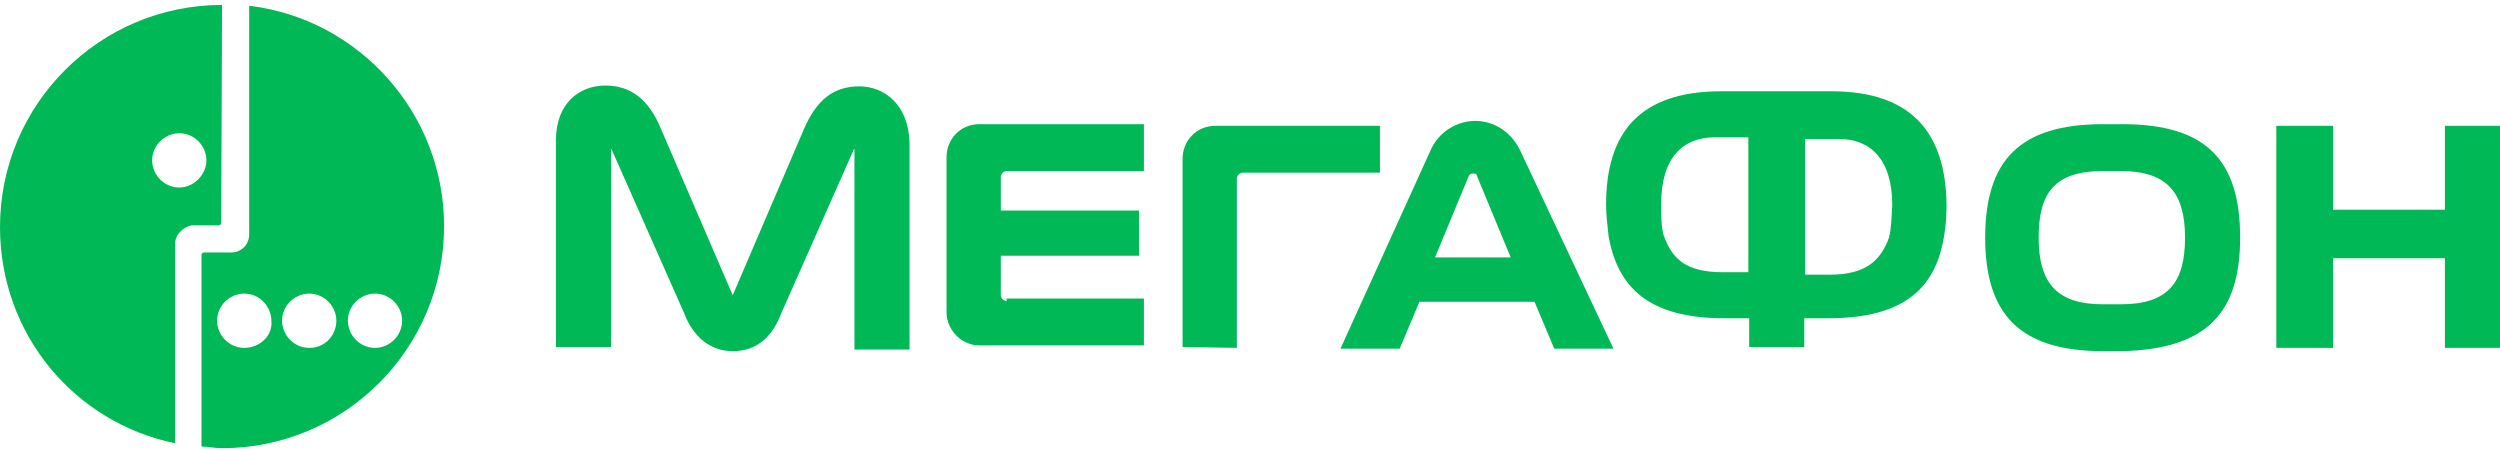 <svg width="250" height="45" viewBox="0 0 250 45" fill="none" xmlns="http://www.w3.org/2000/svg">
<path d="M24.918 0.576V23.438C24.918 24.507 24.095 25.247 23.108 25.247H20.395C20.23 25.247 20.148 25.411 20.148 25.493V44.655C20.806 44.655 21.464 44.819 22.204 44.819C34.457 44.819 44.408 34.868 44.408 22.615C44.408 11.349 35.937 1.891 24.918 0.576ZM24.424 34.786C22.862 34.786 21.71 33.47 21.71 32.072C21.71 30.51 23.026 29.359 24.424 29.359C25.987 29.359 27.138 30.674 27.138 32.072C27.303 33.553 25.987 34.786 24.424 34.786ZM30.921 34.786C29.358 34.786 28.207 33.47 28.207 32.072C28.207 30.51 29.523 29.359 30.921 29.359C32.483 29.359 33.635 30.674 33.635 32.072C33.635 33.47 32.566 34.786 30.921 34.786ZM37.5 34.786C35.937 34.786 34.786 33.47 34.786 32.072C34.786 30.51 36.102 29.359 37.5 29.359C39.062 29.359 40.214 30.674 40.214 32.072C40.214 33.47 39.062 34.786 37.5 34.786Z" fill="#00B956"/>
<path d="M22.204 0.494C9.951 0.494 0 10.444 0 22.698C0 33.471 7.484 42.27 17.516 44.326V24.342C17.516 23.438 18.339 22.698 19.161 22.533H20.066H21.875C22.04 22.533 22.122 22.369 22.122 22.286L22.204 0.494ZM17.928 18.75C16.365 18.75 15.214 17.434 15.214 16.036C15.214 14.474 16.53 13.323 17.928 13.323C19.49 13.323 20.641 14.638 20.641 16.036C20.641 17.434 19.408 18.75 17.928 18.75Z" fill="#00B956"/>
<path d="M244.49 12.582V20.971H233.306V12.582H227.632V34.786H233.306V25.823H244.49V34.786H250V12.582H244.49Z" fill="#00B956"/>
<path d="M152.056 15.132C151.151 13.158 149.342 12.089 147.533 12.089C145.724 12.089 143.832 13.158 143.01 15.132L134.046 34.868H139.967L141.941 30.181H153.454L155.427 34.868H161.349L152.056 15.132ZM143.503 25.74L146.875 17.599C147.039 17.352 147.122 17.352 147.286 17.352C147.451 17.352 147.697 17.352 147.697 17.599L151.069 25.74H143.503Z" fill="#00B956"/>
<path d="M85.937 8.635C83.306 8.635 81.661 10.033 80.428 12.829L73.273 29.523L66.036 12.747C64.885 10.033 63.158 8.553 60.526 8.553C58.059 8.553 55.592 10.197 55.592 14.063V34.704H61.102V14.803L68.421 31.332C69.326 33.717 71.053 35.115 73.273 35.115C75.658 35.115 77.22 33.717 78.125 31.332L85.444 14.803V34.951H90.954V14.309C90.872 10.444 88.404 8.635 85.937 8.635Z" fill="#00B956"/>
<path d="M100.658 30.099C100.411 30.099 100.082 29.852 100.082 29.523V25.576H113.898V21.053H100.082V17.681C100.082 17.434 100.329 17.105 100.658 17.105H114.391V12.418H97.944C95.97 12.418 94.654 13.98 94.654 15.707V31.25C94.654 32.895 96.053 34.54 97.944 34.54H114.391V29.852H100.658V30.099Z" fill="#00B956"/>
<path d="M123.684 34.786V17.846C123.684 17.599 123.931 17.27 124.26 17.27H137.993V12.582H121.546C119.572 12.582 118.257 14.145 118.257 15.872V34.704L123.684 34.786Z" fill="#00B956"/>
<path d="M224.013 23.767C224.013 16.036 220.641 12.418 212.253 12.418H210.279C201.891 12.418 198.52 16.119 198.52 23.767C198.52 31.332 201.891 35.115 210.279 35.115H212.089C220.641 34.951 224.013 31.332 224.013 23.767ZM212.089 30.428H210.279C205.756 30.428 203.865 28.372 203.865 23.767C203.865 19.326 205.427 17.105 210.279 17.105H212.089C216.776 17.105 218.503 19.326 218.503 23.767C218.503 28.29 216.776 30.428 212.089 30.428Z" fill="#00B956"/>
<path d="M183.141 9.128H172.122C163.898 9.128 160.608 13.322 160.608 20.477C160.608 21.628 160.773 22.698 160.855 23.602C161.76 28.701 164.802 31.826 172.45 31.826H174.918V34.704H180.427V31.826H182.812C190.543 31.826 193.585 28.701 194.408 23.602C194.572 22.698 194.654 21.628 194.654 20.477C194.572 13.322 191.2 9.128 183.141 9.128ZM174.753 27.221H172.286C168.503 27.221 167.187 25.823 166.365 23.52C166.118 22.698 166.118 21.546 166.118 20.395C166.118 15.707 168.339 13.734 171.464 13.734H174.835V27.221H174.753ZM188.898 23.767C188.075 25.987 186.677 27.467 182.977 27.467H180.51V13.898H183.881C187.006 13.898 189.227 15.872 189.227 20.559C189.145 21.793 189.145 22.78 188.898 23.767Z" fill="#00B956"/>
</svg>
